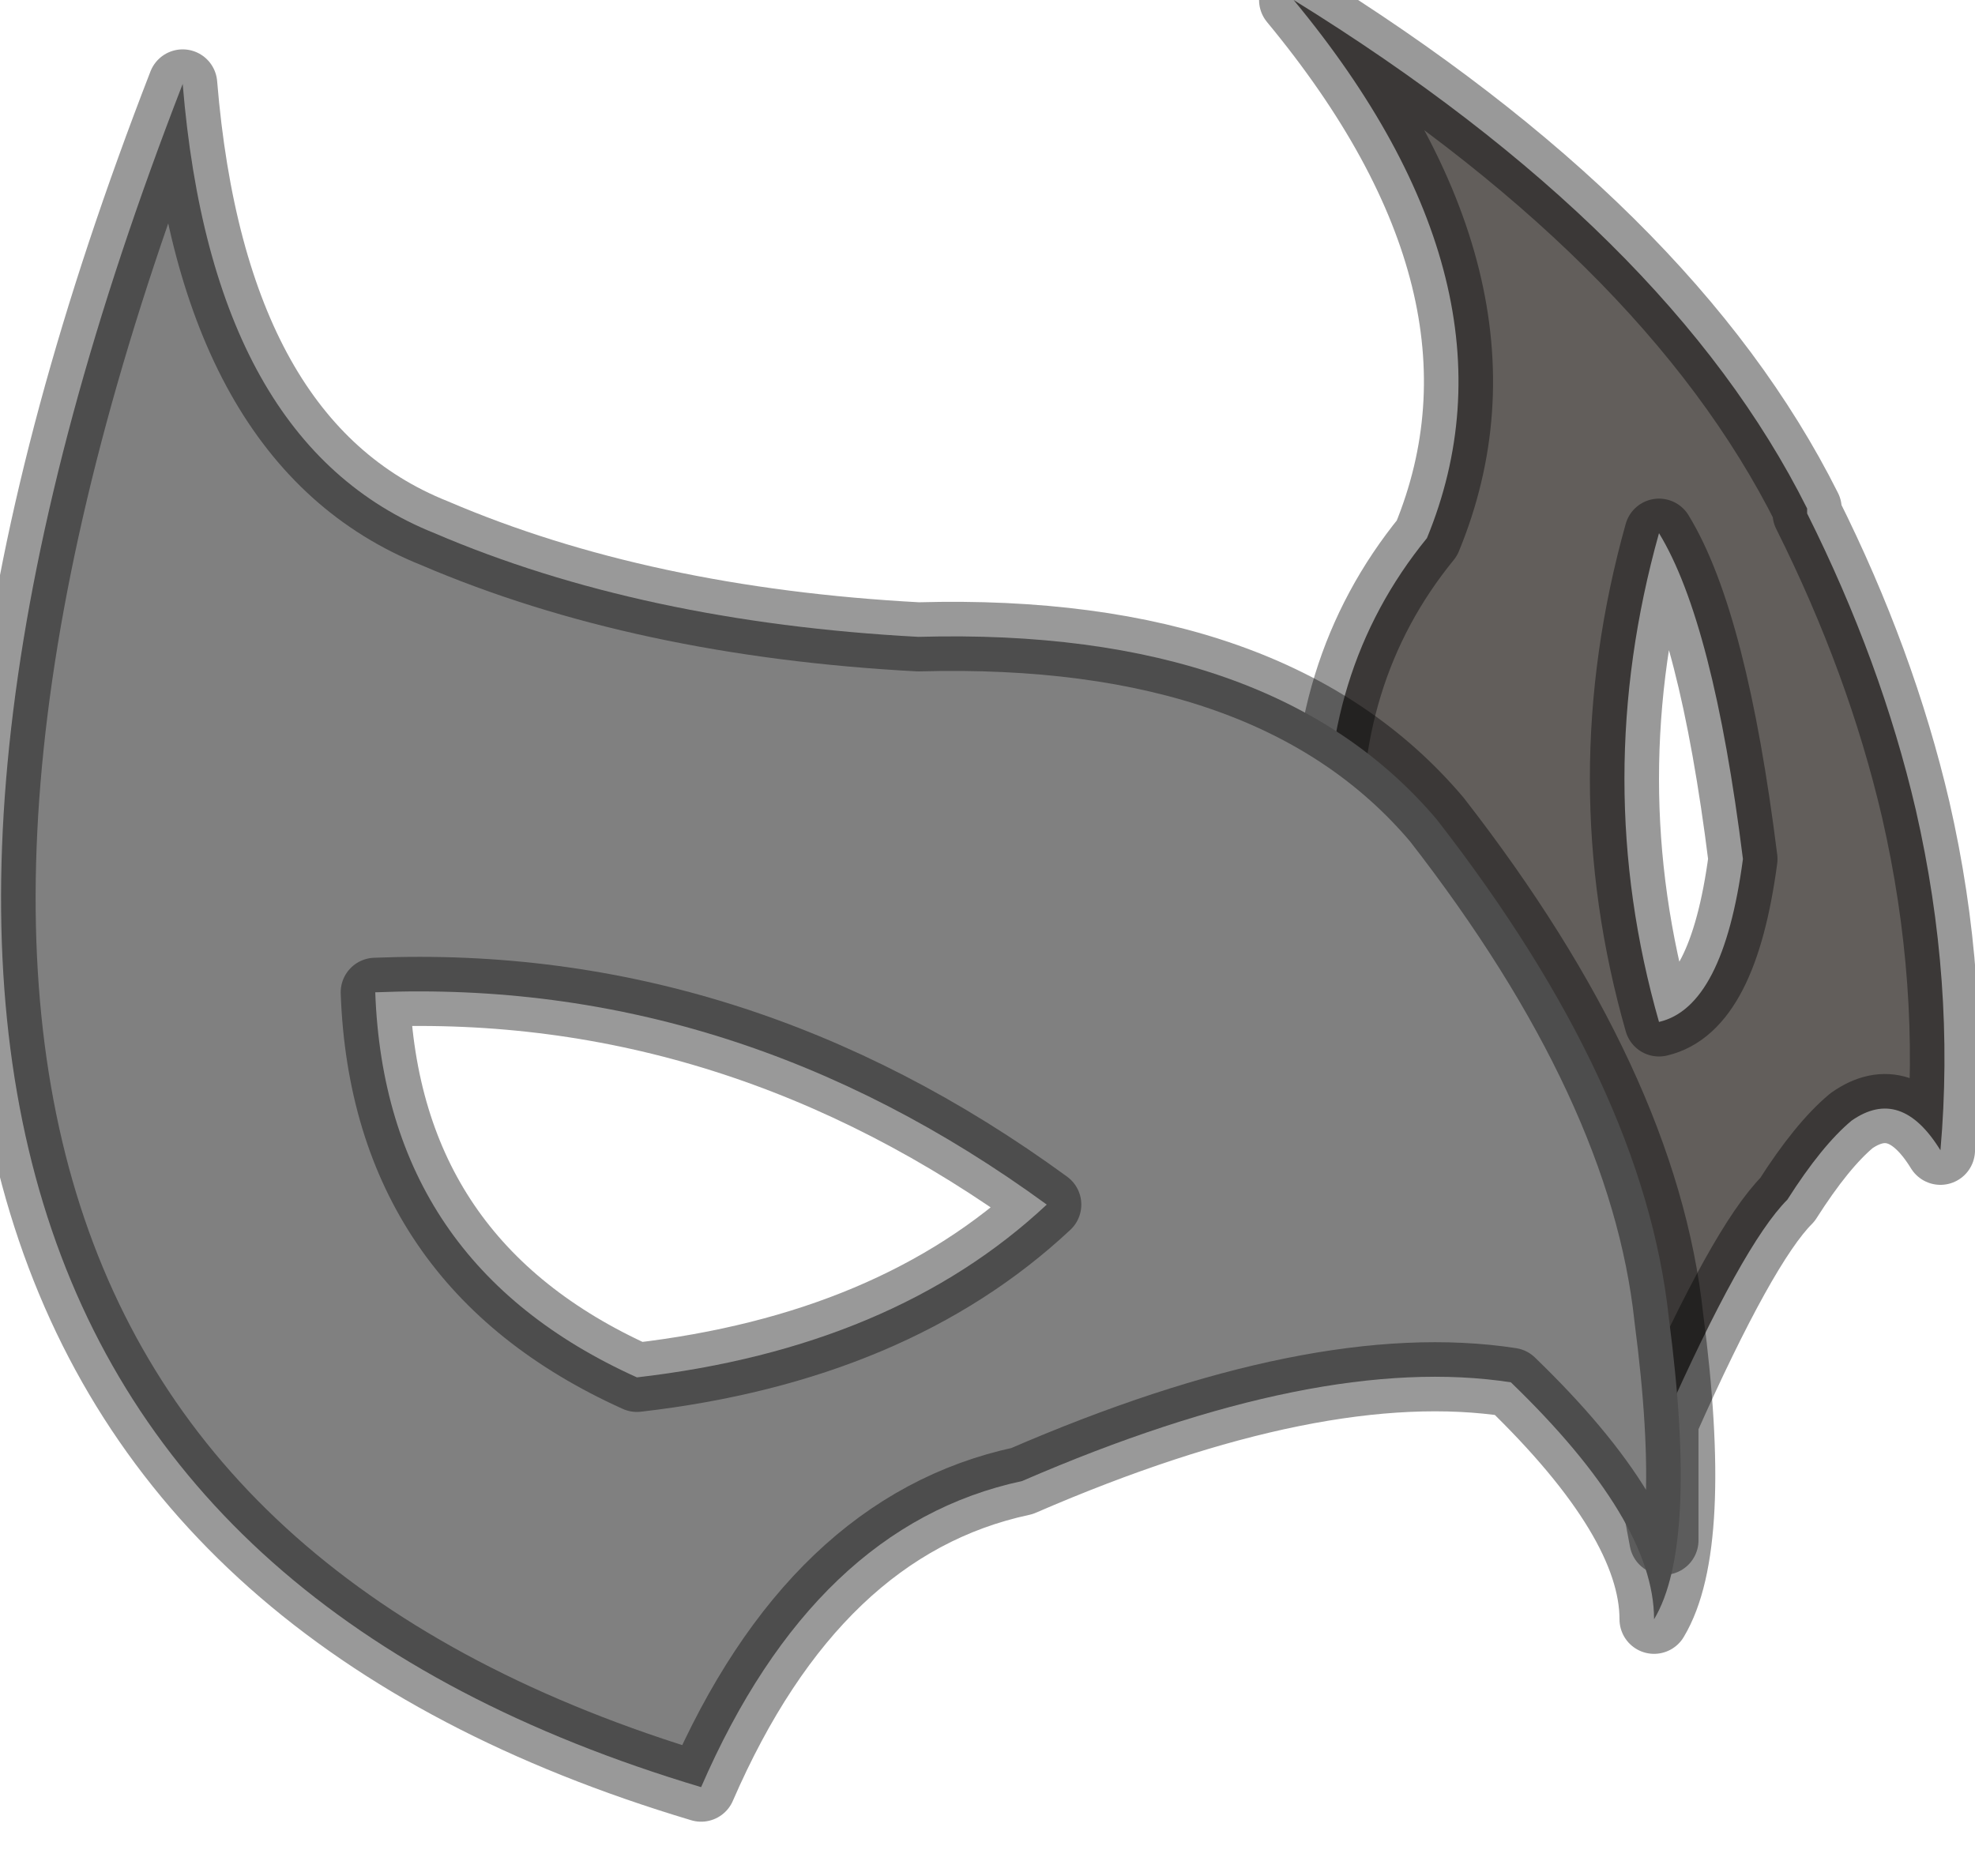 <?xml version="1.0" encoding="utf-8"?>
<svg version="1.1" id="Layer_1"
xmlns="http://www.w3.org/2000/svg"
xmlns:xlink="http://www.w3.org/1999/xlink"
width="20px" height="19px"
xml:space="preserve">
<g id="PathID_572" transform="matrix(1, 0, 0, 1, 0, 0)">
<path style="fill:#625E5B;fill-opacity:1" d="M18.3 5.2Q19.05 6.7 19.4 8.2Q19.8 9.95 19.65 11.65Q19.25 11 18.75 11.35Q18.45 11.6 18.1 12.15Q17.65 12.6 16.85 14.4L16.85 15.6Q16.1 11.4 13.45 8.7Q13.35 6.8 14.45 5.45Q15.5 2.9 13.1 0Q16.9 2.35 18.3 5.15L18.3 5.2M17.65 8.7Q17.35 6.3 16.8 5.4Q16.1 7.9 16.8 10.35Q17.45 10.2 17.65 8.7" />
<path style="fill:none;stroke-width:0.7;stroke-linecap:round;stroke-linejoin:round;stroke-miterlimit:3;stroke:#000000;stroke-opacity:0.4" d="M18.3 5.2Q19.05 6.7 19.4 8.2Q19.8 9.95 19.65 11.65Q19.25 11 18.75 11.35Q18.45 11.6 18.1 12.15Q17.65 12.6 16.85 14.4L16.85 15.6Q16.1 11.4 13.45 8.7Q13.35 6.8 14.45 5.45Q15.5 2.9 13.1 0Q16.9 2.35 18.3 5.15L18.3 5.2z" />
<path style="fill:none;stroke-width:0.7;stroke-linecap:round;stroke-linejoin:round;stroke-miterlimit:3;stroke:#000000;stroke-opacity:0.4" d="M16.8 10.35Q16.1 7.9 16.8 5.4Q17.35 6.3 17.65 8.7Q17.45 10.2 16.8 10.35z" />
</g>
<g id="PathID_573" transform="matrix(1, 0, 0, 1, 0, 0)">
<path style="fill:#808080;fill-opacity:1" d="M4.4 5.4Q6.5 6.3 9.3 6.45Q12.9 6.35 14.55 8.3Q16.65 11 16.9 13.35Q17.2 15.65 16.75 16.4Q16.75 15.4 15.3 14Q13.35 13.7 10.35 15Q8.25 15.45 7.1 18.1Q-3.6 14.9 1.85 0.85Q2.15 4.5 4.4 5.4M6.45 13.95Q9.05 13.65 10.6 12.2Q7.45 9.9 3.8 10.05Q3.9 12.8 6.45 13.95" />
<path style="fill:none;stroke-width:0.7;stroke-linecap:round;stroke-linejoin:round;stroke-miterlimit:3;stroke:#000000;stroke-opacity:0.4" d="M1.85 0.85Q-3.6 14.9 7.1 18.1Q8.25 15.45 10.35 15Q13.35 13.7 15.3 14Q16.75 15.4 16.75 16.4Q17.2 15.65 16.9 13.35Q16.65 11 14.55 8.3Q12.9 6.35 9.3 6.45Q6.5 6.3 4.4 5.4Q2.15 4.5 1.85 0.85z" />
<path style="fill:none;stroke-width:0.7;stroke-linecap:round;stroke-linejoin:round;stroke-miterlimit:3;stroke:#000000;stroke-opacity:0.4" d="M6.45 13.95Q9.05 13.65 10.6 12.2Q7.45 9.9 3.8 10.05Q3.9 12.8 6.45 13.95z" />
</g>
</svg>
